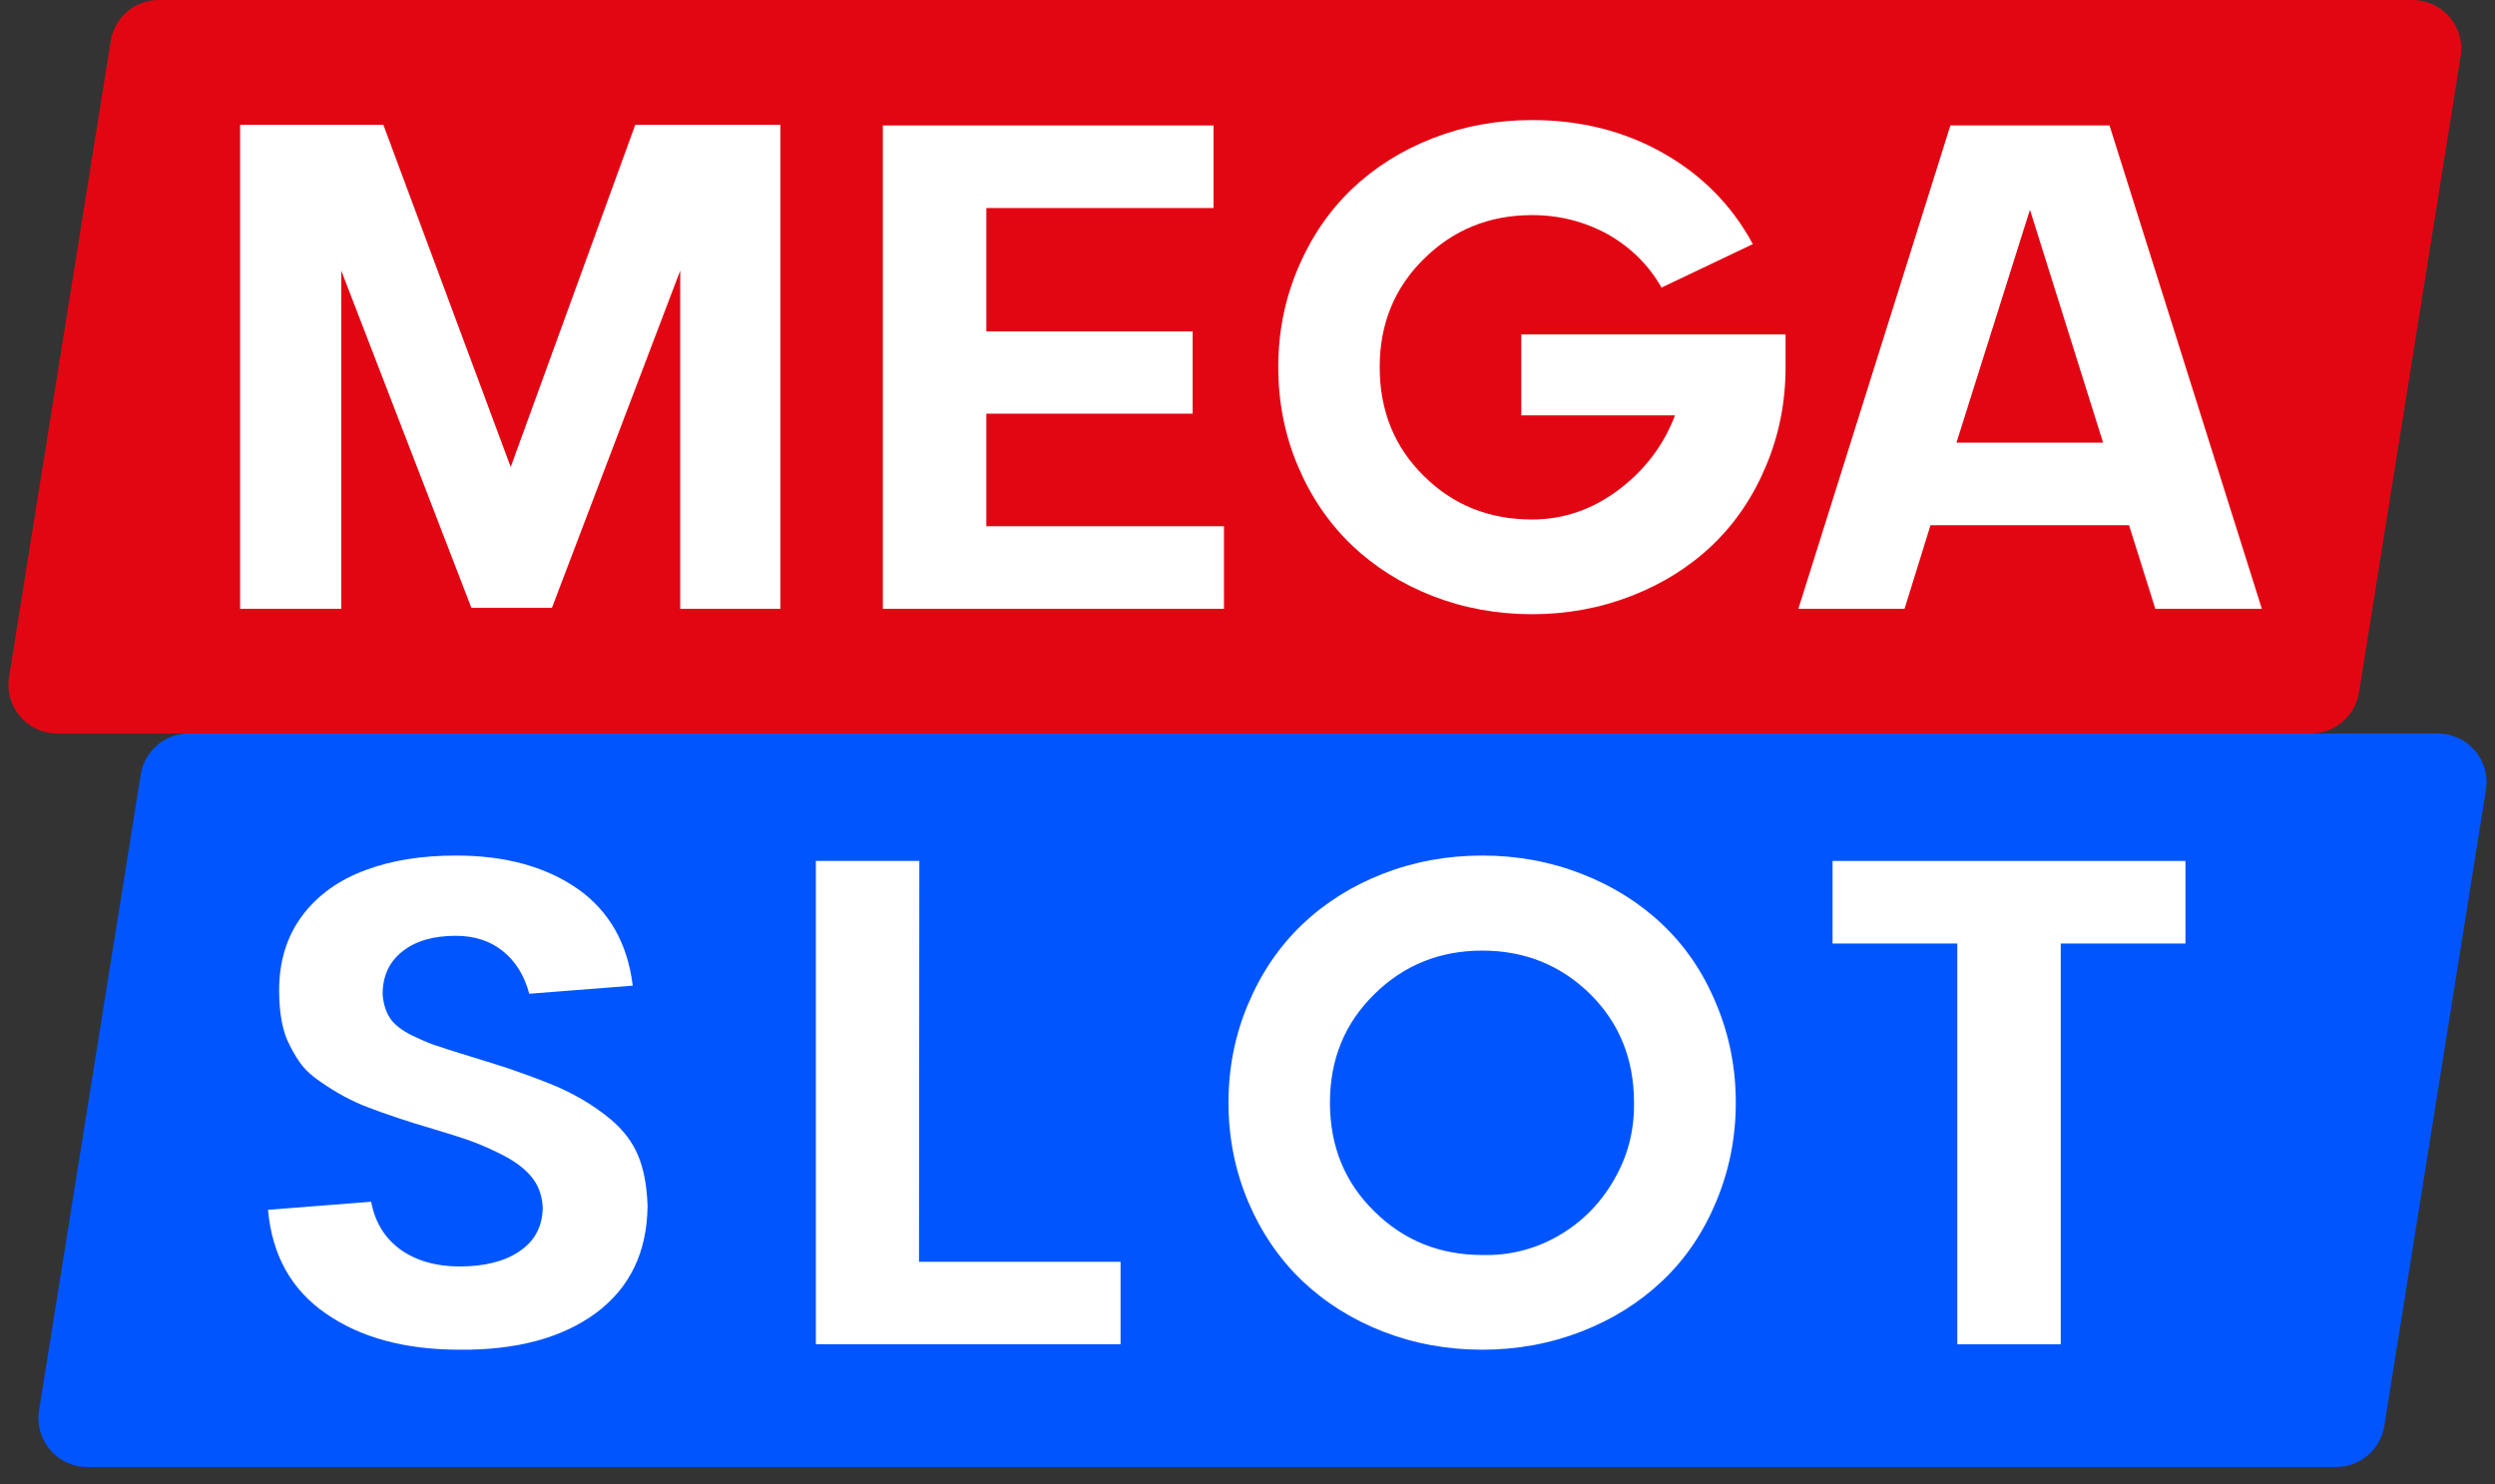 <svg width="79" height="47" viewBox="0 0 79 47" fill="none" xmlns="http://www.w3.org/2000/svg">
<rect x="0" y="0" width="79" height="47" fill="#333333" stroke="none"/>
<path d="M4.455 24.525C4.575 23.776 5.221 23.225 5.98 23.225H77.189C78.139 23.225 78.864 24.075 78.714 25.013L75.496 45.149C75.376 45.898 74.729 46.45 73.971 46.45H2.761C1.811 46.45 1.086 45.6 1.236 44.661L4.455 24.525Z" fill="#0055FF"/>
<path d="M3.505 1.301C3.624 0.551 4.271 0 5.03 0H76.387C77.338 0 78.062 0.85 77.912 1.788L74.694 21.924C74.574 22.674 73.927 23.225 73.169 23.225H1.811C0.861 23.225 0.136 22.375 0.286 21.437L3.505 1.301Z" fill="#E20613"/>
<path d="M27.954 19.278V3.972H38.424V6.587H31.231V10.494H37.763V13.098H31.231V16.663H38.755V19.278H27.954Z" fill="white"/>
<path d="M48.169 13.151V10.59H56.537V11.625C56.537 12.735 56.33 13.777 55.918 14.752C55.512 15.727 54.946 16.563 54.221 17.26C53.495 17.951 52.638 18.488 51.648 18.872C50.659 19.256 49.613 19.448 48.511 19.448C47.401 19.448 46.351 19.256 45.362 18.872C44.38 18.488 43.526 17.951 42.8 17.26C42.075 16.563 41.505 15.727 41.093 14.752C40.68 13.77 40.474 12.728 40.474 11.625C40.474 10.522 40.68 9.483 41.093 8.508C41.505 7.526 42.075 6.687 42.8 5.99C43.526 5.299 44.38 4.762 45.362 4.378C46.351 3.994 47.401 3.802 48.511 3.802C50.047 3.802 51.431 4.15 52.662 4.847C53.893 5.545 54.84 6.505 55.501 7.729L52.609 9.106C52.211 8.402 51.645 7.84 50.912 7.42C50.172 7.014 49.371 6.811 48.511 6.811C47.166 6.811 46.027 7.27 45.095 8.188C44.156 9.106 43.686 10.252 43.686 11.625C43.686 13.005 44.152 14.155 45.084 15.072C46.009 15.99 47.151 16.449 48.511 16.449C49.507 16.449 50.425 16.133 51.264 15.499C52.09 14.873 52.68 14.09 53.036 13.151H48.169Z" fill="white"/>
<path d="M71.618 19.278H68.245L67.413 16.631H61.126L60.304 19.278H56.942L61.756 3.972H66.794L71.618 19.278ZM64.275 6.641L61.948 14.016H66.591L64.275 6.641Z" fill="white"/>
<path d="M20.035 31.21L16.758 31.466C16.601 30.883 16.32 30.431 15.915 30.111C15.516 29.791 15.022 29.631 14.431 29.631C13.712 29.631 13.147 29.798 12.734 30.132C12.321 30.459 12.115 30.911 12.115 31.488C12.143 31.822 12.236 32.093 12.393 32.299C12.556 32.505 12.816 32.687 13.172 32.843C13.456 32.978 13.673 33.067 13.823 33.11C14.05 33.188 14.303 33.27 14.581 33.355C15.05 33.498 15.552 33.654 16.085 33.825C16.64 34.017 17.067 34.174 17.366 34.295C18.12 34.594 18.779 34.978 19.341 35.447C19.739 35.782 20.027 36.163 20.205 36.59C20.383 37.016 20.483 37.547 20.504 38.18C20.49 39.646 19.945 40.777 18.871 41.574C17.797 42.364 16.359 42.752 14.559 42.737C12.83 42.737 11.418 42.357 10.322 41.595C9.226 40.841 8.614 39.745 8.486 38.308L11.752 38.052C11.873 38.699 12.183 39.204 12.681 39.567C13.186 39.923 13.809 40.101 14.549 40.101C15.345 40.101 15.979 39.941 16.448 39.621C16.925 39.3 17.171 38.845 17.185 38.255C17.171 37.849 17.042 37.507 16.8 37.23C16.566 36.952 16.203 36.7 15.712 36.472C15.392 36.316 15.086 36.188 14.794 36.088C14.637 36.031 14.289 35.921 13.748 35.757C13.307 35.629 12.93 35.511 12.617 35.405C12.211 35.27 11.891 35.156 11.656 35.063C11.158 34.878 10.649 34.604 10.13 34.241C9.902 34.085 9.717 33.921 9.575 33.75C9.44 33.58 9.304 33.359 9.169 33.089C8.949 32.669 8.838 32.093 8.838 31.36C8.838 30.442 9.08 29.655 9.564 29.001C10.055 28.346 10.727 27.862 11.581 27.549C12.393 27.243 13.346 27.09 14.442 27.09C16 27.09 17.284 27.443 18.295 28.147C19.291 28.851 19.871 29.872 20.035 31.21Z" fill="white"/>
<path d="M35.481 42.566H25.833V27.261H29.109L29.099 39.952H35.481V42.566Z" fill="white"/>
<path d="M46.935 42.737C45.825 42.737 44.776 42.545 43.786 42.161C42.804 41.777 41.951 41.239 41.225 40.549C40.499 39.852 39.93 39.016 39.517 38.041C39.105 37.059 38.898 36.017 38.898 34.914C38.898 33.811 39.105 32.772 39.517 31.797C39.93 30.815 40.499 29.976 41.225 29.278C41.951 28.588 42.804 28.051 43.786 27.667C44.776 27.282 45.825 27.09 46.935 27.09C48.038 27.09 49.084 27.282 50.073 27.667C51.062 28.051 51.919 28.588 52.645 29.278C53.371 29.969 53.937 30.805 54.342 31.787C54.755 32.769 54.961 33.811 54.961 34.914C54.961 36.017 54.755 37.059 54.342 38.041C53.937 39.023 53.371 39.859 52.645 40.549C51.919 41.239 51.062 41.777 50.073 42.161C49.084 42.545 48.038 42.737 46.935 42.737ZM46.935 39.738C47.789 39.759 48.586 39.56 49.326 39.14C50.073 38.713 50.663 38.123 51.098 37.369C51.539 36.614 51.752 35.796 51.738 34.914C51.738 33.533 51.272 32.384 50.34 31.466C49.408 30.556 48.273 30.1 46.935 30.1C45.59 30.1 44.452 30.559 43.52 31.477C42.58 32.395 42.111 33.541 42.111 34.914C42.111 36.294 42.58 37.443 43.52 38.361C44.452 39.279 45.59 39.738 46.935 39.738Z" fill="white"/>
<path d="M58.025 27.261H69.199V29.876H65.25V42.566H61.974V29.876H58.025V27.261Z" fill="white"/>
<path d="M7.603 19.278H10.805V8.569L14.926 19.246H17.476L21.538 8.569V19.278H24.71V3.953H20.114L16.171 14.787L12.139 3.953H7.603V19.278Z" fill="white"/>
</svg>
